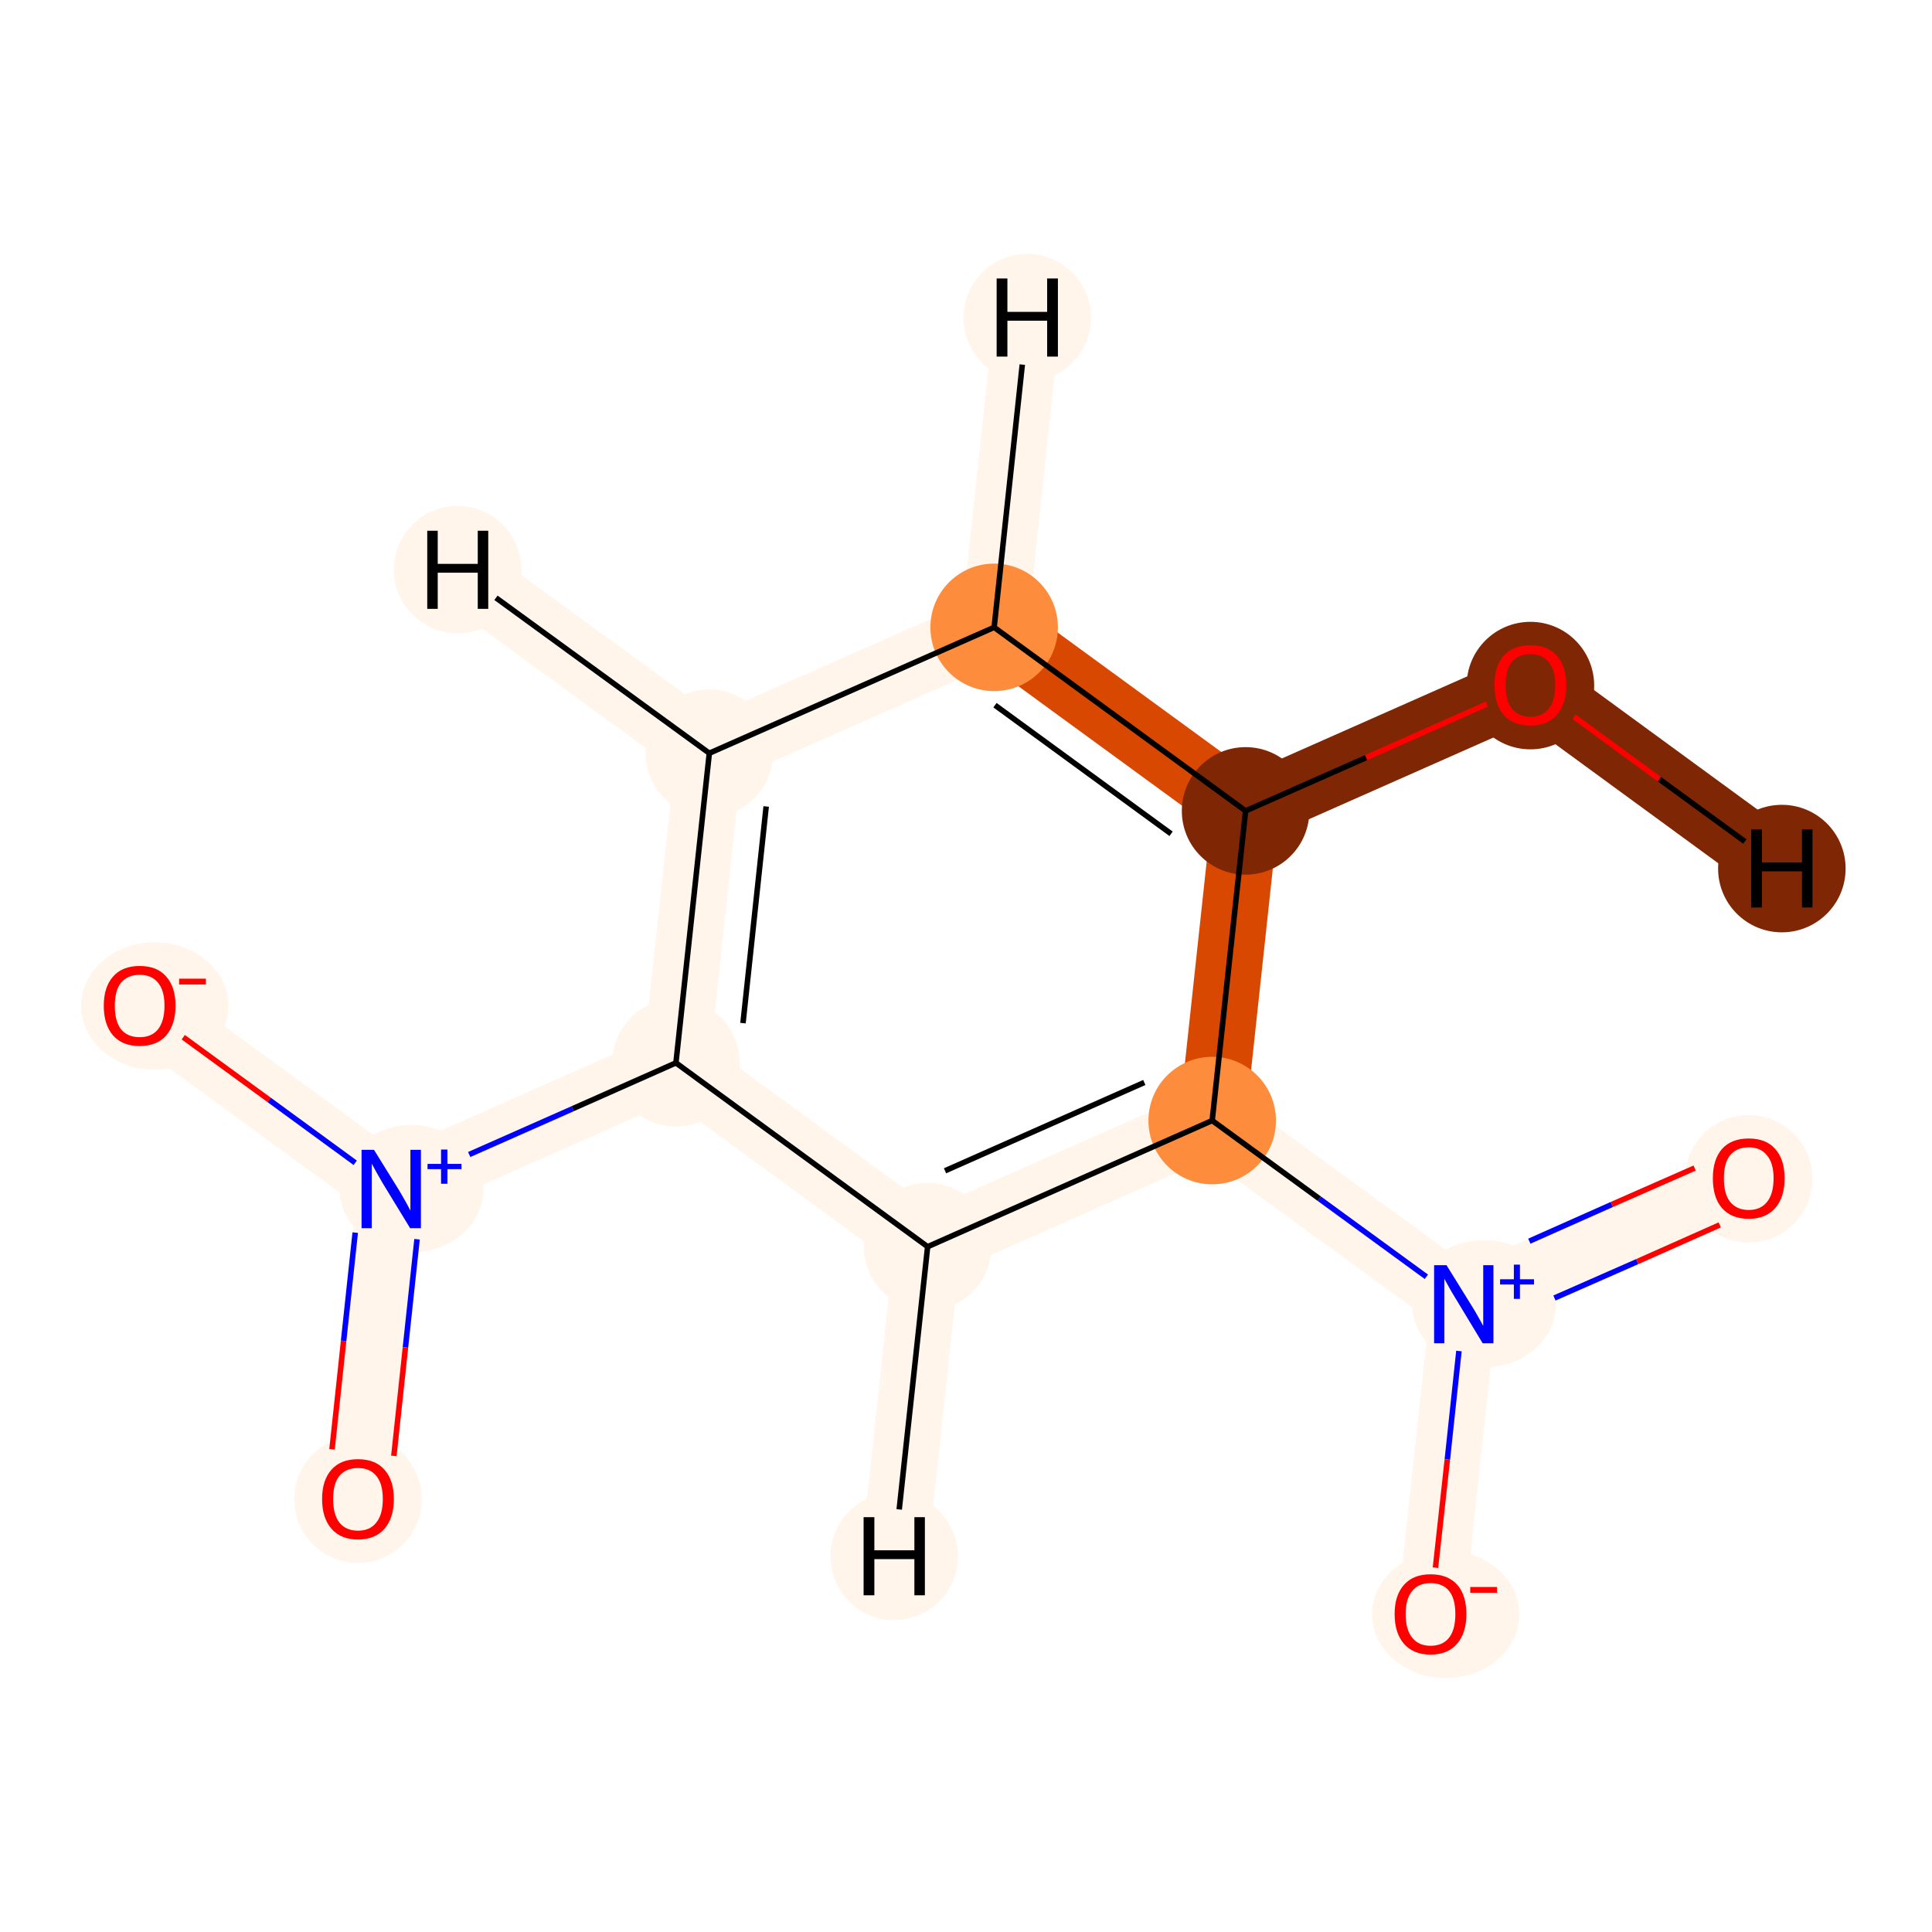 <?xml version='1.0' encoding='iso-8859-1'?>
<svg version='1.1' baseProfile='full'
              xmlns='http://www.w3.org/2000/svg'
                      xmlns:rdkit='http://www.rdkit.org/xml'
                      xmlns:xlink='http://www.w3.org/1999/xlink'
                  xml:space='preserve'
width='700px' height='700px' viewBox='0 0 700 700'>
<!-- END OF HEADER -->
<rect style='opacity:1.0;fill:#FFFFFF;stroke:none' width='700.0' height='700.0' x='0.0' y='0.0'> </rect>
<path d='M 50.6,364.3 L 141.7,430.8' style='fill:none;fill-rule:evenodd;stroke:#FFF5EB;stroke-width:24.1px;stroke-linecap:butt;stroke-linejoin:miter;stroke-opacity:1' />
<path d='M 141.7,430.8 L 129.7,543.0' style='fill:none;fill-rule:evenodd;stroke:#FFF5EB;stroke-width:24.1px;stroke-linecap:butt;stroke-linejoin:miter;stroke-opacity:1' />
<path d='M 141.7,430.8 L 244.9,385.1' style='fill:none;fill-rule:evenodd;stroke:#FFF5EB;stroke-width:24.1px;stroke-linecap:butt;stroke-linejoin:miter;stroke-opacity:1' />
<path d='M 244.9,385.1 L 257.0,272.9' style='fill:none;fill-rule:evenodd;stroke:#FFF5EB;stroke-width:24.1px;stroke-linecap:butt;stroke-linejoin:miter;stroke-opacity:1' />
<path d='M 244.9,385.1 L 336.1,451.7' style='fill:none;fill-rule:evenodd;stroke:#FFF5EB;stroke-width:24.1px;stroke-linecap:butt;stroke-linejoin:miter;stroke-opacity:1' />
<path d='M 257.0,272.9 L 360.2,227.3' style='fill:none;fill-rule:evenodd;stroke:#FFF5EB;stroke-width:24.1px;stroke-linecap:butt;stroke-linejoin:miter;stroke-opacity:1' />
<path d='M 257.0,272.9 L 165.8,206.4' style='fill:none;fill-rule:evenodd;stroke:#FFF5EB;stroke-width:24.1px;stroke-linecap:butt;stroke-linejoin:miter;stroke-opacity:1' />
<path d='M 360.2,227.3 L 451.3,293.8' style='fill:none;fill-rule:evenodd;stroke:#D94801;stroke-width:24.1px;stroke-linecap:butt;stroke-linejoin:miter;stroke-opacity:1' />
<path d='M 360.2,227.3 L 372.2,115.1' style='fill:none;fill-rule:evenodd;stroke:#FFF5EB;stroke-width:24.1px;stroke-linecap:butt;stroke-linejoin:miter;stroke-opacity:1' />
<path d='M 451.3,293.8 L 439.2,406.0' style='fill:none;fill-rule:evenodd;stroke:#D94801;stroke-width:24.1px;stroke-linecap:butt;stroke-linejoin:miter;stroke-opacity:1' />
<path d='M 451.3,293.8 L 554.5,248.1' style='fill:none;fill-rule:evenodd;stroke:#7F2704;stroke-width:24.1px;stroke-linecap:butt;stroke-linejoin:miter;stroke-opacity:1' />
<path d='M 439.2,406.0 L 336.1,451.7' style='fill:none;fill-rule:evenodd;stroke:#FFF5EB;stroke-width:24.1px;stroke-linecap:butt;stroke-linejoin:miter;stroke-opacity:1' />
<path d='M 439.2,406.0 L 530.4,472.5' style='fill:none;fill-rule:evenodd;stroke:#FFF5EB;stroke-width:24.1px;stroke-linecap:butt;stroke-linejoin:miter;stroke-opacity:1' />
<path d='M 336.1,451.7 L 324.0,563.9' style='fill:none;fill-rule:evenodd;stroke:#FFF5EB;stroke-width:24.1px;stroke-linecap:butt;stroke-linejoin:miter;stroke-opacity:1' />
<path d='M 530.4,472.5 L 518.3,584.7' style='fill:none;fill-rule:evenodd;stroke:#FFF5EB;stroke-width:24.1px;stroke-linecap:butt;stroke-linejoin:miter;stroke-opacity:1' />
<path d='M 530.4,472.5 L 633.6,426.9' style='fill:none;fill-rule:evenodd;stroke:#FFF5EB;stroke-width:24.1px;stroke-linecap:butt;stroke-linejoin:miter;stroke-opacity:1' />
<path d='M 554.5,248.1 L 645.6,314.7' style='fill:none;fill-rule:evenodd;stroke:#7F2704;stroke-width:24.1px;stroke-linecap:butt;stroke-linejoin:miter;stroke-opacity:1' />
<ellipse cx='56.1' cy='364.5' rx='26.2' ry='22.6'  style='fill:#FFF5EB;fill-rule:evenodd;stroke:#FFF5EB;stroke-width:1.0px;stroke-linecap:butt;stroke-linejoin:miter;stroke-opacity:1' />
<ellipse cx='149.1' cy='430.7' rx='25.6' ry='22.6'  style='fill:#FFF5EB;fill-rule:evenodd;stroke:#FFF5EB;stroke-width:1.0px;stroke-linecap:butt;stroke-linejoin:miter;stroke-opacity:1' />
<ellipse cx='129.7' cy='543.2' rx='22.6' ry='22.6'  style='fill:#FFF5EB;fill-rule:evenodd;stroke:#FFF5EB;stroke-width:1.0px;stroke-linecap:butt;stroke-linejoin:miter;stroke-opacity:1' />
<ellipse cx='244.9' cy='385.1' rx='22.6' ry='22.6'  style='fill:#FFF5EB;fill-rule:evenodd;stroke:#FFF5EB;stroke-width:1.0px;stroke-linecap:butt;stroke-linejoin:miter;stroke-opacity:1' />
<ellipse cx='257.0' cy='272.9' rx='22.6' ry='22.6'  style='fill:#FFF5EB;fill-rule:evenodd;stroke:#FFF5EB;stroke-width:1.0px;stroke-linecap:butt;stroke-linejoin:miter;stroke-opacity:1' />
<ellipse cx='360.2' cy='227.3' rx='22.6' ry='22.6'  style='fill:#FD8D3C;fill-rule:evenodd;stroke:#FD8D3C;stroke-width:1.0px;stroke-linecap:butt;stroke-linejoin:miter;stroke-opacity:1' />
<ellipse cx='451.3' cy='293.8' rx='22.6' ry='22.6'  style='fill:#7F2704;fill-rule:evenodd;stroke:#7F2704;stroke-width:1.0px;stroke-linecap:butt;stroke-linejoin:miter;stroke-opacity:1' />
<ellipse cx='439.2' cy='406.0' rx='22.6' ry='22.6'  style='fill:#FD8D3C;fill-rule:evenodd;stroke:#FD8D3C;stroke-width:1.0px;stroke-linecap:butt;stroke-linejoin:miter;stroke-opacity:1' />
<ellipse cx='336.1' cy='451.7' rx='22.6' ry='22.6'  style='fill:#FFF5EB;fill-rule:evenodd;stroke:#FFF5EB;stroke-width:1.0px;stroke-linecap:butt;stroke-linejoin:miter;stroke-opacity:1' />
<ellipse cx='537.7' cy='472.4' rx='25.6' ry='22.6'  style='fill:#FFF5EB;fill-rule:evenodd;stroke:#FFF5EB;stroke-width:1.0px;stroke-linecap:butt;stroke-linejoin:miter;stroke-opacity:1' />
<ellipse cx='523.8' cy='584.9' rx='26.2' ry='22.6'  style='fill:#FFF5EB;fill-rule:evenodd;stroke:#FFF5EB;stroke-width:1.0px;stroke-linecap:butt;stroke-linejoin:miter;stroke-opacity:1' />
<ellipse cx='633.6' cy='427.1' rx='22.6' ry='22.6'  style='fill:#FFF5EB;fill-rule:evenodd;stroke:#FFF5EB;stroke-width:1.0px;stroke-linecap:butt;stroke-linejoin:miter;stroke-opacity:1' />
<ellipse cx='554.5' cy='248.4' rx='22.6' ry='22.6'  style='fill:#7F2704;fill-rule:evenodd;stroke:#7F2704;stroke-width:1.0px;stroke-linecap:butt;stroke-linejoin:miter;stroke-opacity:1' />
<ellipse cx='165.8' cy='206.4' rx='22.6' ry='22.6'  style='fill:#FFF5EB;fill-rule:evenodd;stroke:#FFF5EB;stroke-width:1.0px;stroke-linecap:butt;stroke-linejoin:miter;stroke-opacity:1' />
<ellipse cx='372.2' cy='115.1' rx='22.6' ry='22.6'  style='fill:#FFF5EB;fill-rule:evenodd;stroke:#FFF5EB;stroke-width:1.0px;stroke-linecap:butt;stroke-linejoin:miter;stroke-opacity:1' />
<ellipse cx='324.0' cy='563.9' rx='22.6' ry='22.6'  style='fill:#FFF5EB;fill-rule:evenodd;stroke:#FFF5EB;stroke-width:1.0px;stroke-linecap:butt;stroke-linejoin:miter;stroke-opacity:1' />
<ellipse cx='645.6' cy='314.7' rx='22.6' ry='22.6'  style='fill:#7F2704;fill-rule:evenodd;stroke:#7F2704;stroke-width:1.0px;stroke-linecap:butt;stroke-linejoin:miter;stroke-opacity:1' />
<path class='bond-0 atom-0 atom-1' d='M 66.4,375.8 L 97.5,398.5' style='fill:none;fill-rule:evenodd;stroke:#FF0000;stroke-width:2.0px;stroke-linecap:butt;stroke-linejoin:miter;stroke-opacity:1' />
<path class='bond-0 atom-0 atom-1' d='M 97.5,398.5 L 128.7,421.3' style='fill:none;fill-rule:evenodd;stroke:#0000FF;stroke-width:2.0px;stroke-linecap:butt;stroke-linejoin:miter;stroke-opacity:1' />
<path class='bond-1 atom-1 atom-2' d='M 128.7,446.6 L 124.5,485.8' style='fill:none;fill-rule:evenodd;stroke:#0000FF;stroke-width:2.0px;stroke-linecap:butt;stroke-linejoin:miter;stroke-opacity:1' />
<path class='bond-1 atom-1 atom-2' d='M 124.5,485.8 L 120.3,525.1' style='fill:none;fill-rule:evenodd;stroke:#FF0000;stroke-width:2.0px;stroke-linecap:butt;stroke-linejoin:miter;stroke-opacity:1' />
<path class='bond-1 atom-1 atom-2' d='M 151.1,449.0 L 146.9,488.2' style='fill:none;fill-rule:evenodd;stroke:#0000FF;stroke-width:2.0px;stroke-linecap:butt;stroke-linejoin:miter;stroke-opacity:1' />
<path class='bond-1 atom-1 atom-2' d='M 146.9,488.2 L 142.7,527.5' style='fill:none;fill-rule:evenodd;stroke:#FF0000;stroke-width:2.0px;stroke-linecap:butt;stroke-linejoin:miter;stroke-opacity:1' />
<path class='bond-2 atom-1 atom-3' d='M 170.0,418.3 L 207.5,401.7' style='fill:none;fill-rule:evenodd;stroke:#0000FF;stroke-width:2.0px;stroke-linecap:butt;stroke-linejoin:miter;stroke-opacity:1' />
<path class='bond-2 atom-1 atom-3' d='M 207.5,401.7 L 244.9,385.1' style='fill:none;fill-rule:evenodd;stroke:#000000;stroke-width:2.0px;stroke-linecap:butt;stroke-linejoin:miter;stroke-opacity:1' />
<path class='bond-3 atom-3 atom-4' d='M 244.9,385.1 L 257.0,272.9' style='fill:none;fill-rule:evenodd;stroke:#000000;stroke-width:2.0px;stroke-linecap:butt;stroke-linejoin:miter;stroke-opacity:1' />
<path class='bond-3 atom-3 atom-4' d='M 269.2,370.7 L 277.6,292.2' style='fill:none;fill-rule:evenodd;stroke:#000000;stroke-width:2.0px;stroke-linecap:butt;stroke-linejoin:miter;stroke-opacity:1' />
<path class='bond-12 atom-8 atom-3' d='M 336.1,451.7 L 244.9,385.1' style='fill:none;fill-rule:evenodd;stroke:#000000;stroke-width:2.0px;stroke-linecap:butt;stroke-linejoin:miter;stroke-opacity:1' />
<path class='bond-4 atom-4 atom-5' d='M 257.0,272.9 L 360.2,227.3' style='fill:none;fill-rule:evenodd;stroke:#000000;stroke-width:2.0px;stroke-linecap:butt;stroke-linejoin:miter;stroke-opacity:1' />
<path class='bond-13 atom-4 atom-13' d='M 257.0,272.9 L 179.7,216.6' style='fill:none;fill-rule:evenodd;stroke:#000000;stroke-width:2.0px;stroke-linecap:butt;stroke-linejoin:miter;stroke-opacity:1' />
<path class='bond-5 atom-5 atom-6' d='M 360.2,227.3 L 451.3,293.8' style='fill:none;fill-rule:evenodd;stroke:#000000;stroke-width:2.0px;stroke-linecap:butt;stroke-linejoin:miter;stroke-opacity:1' />
<path class='bond-5 atom-5 atom-6' d='M 360.5,255.5 L 424.3,302.1' style='fill:none;fill-rule:evenodd;stroke:#000000;stroke-width:2.0px;stroke-linecap:butt;stroke-linejoin:miter;stroke-opacity:1' />
<path class='bond-14 atom-5 atom-14' d='M 360.2,227.3 L 370.4,132.1' style='fill:none;fill-rule:evenodd;stroke:#000000;stroke-width:2.0px;stroke-linecap:butt;stroke-linejoin:miter;stroke-opacity:1' />
<path class='bond-6 atom-6 atom-7' d='M 451.3,293.8 L 439.2,406.0' style='fill:none;fill-rule:evenodd;stroke:#000000;stroke-width:2.0px;stroke-linecap:butt;stroke-linejoin:miter;stroke-opacity:1' />
<path class='bond-11 atom-6 atom-12' d='M 451.3,293.8 L 495.0,274.5' style='fill:none;fill-rule:evenodd;stroke:#000000;stroke-width:2.0px;stroke-linecap:butt;stroke-linejoin:miter;stroke-opacity:1' />
<path class='bond-11 atom-6 atom-12' d='M 495.0,274.5 L 538.7,255.1' style='fill:none;fill-rule:evenodd;stroke:#FF0000;stroke-width:2.0px;stroke-linecap:butt;stroke-linejoin:miter;stroke-opacity:1' />
<path class='bond-7 atom-7 atom-8' d='M 439.2,406.0 L 336.1,451.7' style='fill:none;fill-rule:evenodd;stroke:#000000;stroke-width:2.0px;stroke-linecap:butt;stroke-linejoin:miter;stroke-opacity:1' />
<path class='bond-7 atom-7 atom-8' d='M 414.6,392.2 L 342.4,424.2' style='fill:none;fill-rule:evenodd;stroke:#000000;stroke-width:2.0px;stroke-linecap:butt;stroke-linejoin:miter;stroke-opacity:1' />
<path class='bond-8 atom-7 atom-9' d='M 439.2,406.0 L 478.0,434.3' style='fill:none;fill-rule:evenodd;stroke:#000000;stroke-width:2.0px;stroke-linecap:butt;stroke-linejoin:miter;stroke-opacity:1' />
<path class='bond-8 atom-7 atom-9' d='M 478.0,434.3 L 516.8,462.6' style='fill:none;fill-rule:evenodd;stroke:#0000FF;stroke-width:2.0px;stroke-linecap:butt;stroke-linejoin:miter;stroke-opacity:1' />
<path class='bond-15 atom-8 atom-15' d='M 336.1,451.7 L 325.8,546.9' style='fill:none;fill-rule:evenodd;stroke:#000000;stroke-width:2.0px;stroke-linecap:butt;stroke-linejoin:miter;stroke-opacity:1' />
<path class='bond-9 atom-9 atom-10' d='M 528.6,489.5 L 524.4,528.8' style='fill:none;fill-rule:evenodd;stroke:#0000FF;stroke-width:2.0px;stroke-linecap:butt;stroke-linejoin:miter;stroke-opacity:1' />
<path class='bond-9 atom-9 atom-10' d='M 524.4,528.8 L 520.1,568.0' style='fill:none;fill-rule:evenodd;stroke:#FF0000;stroke-width:2.0px;stroke-linecap:butt;stroke-linejoin:miter;stroke-opacity:1' />
<path class='bond-10 atom-9 atom-11' d='M 563.2,470.3 L 593.2,457.1' style='fill:none;fill-rule:evenodd;stroke:#0000FF;stroke-width:2.0px;stroke-linecap:butt;stroke-linejoin:miter;stroke-opacity:1' />
<path class='bond-10 atom-9 atom-11' d='M 593.2,457.1 L 623.1,443.8' style='fill:none;fill-rule:evenodd;stroke:#FF0000;stroke-width:2.0px;stroke-linecap:butt;stroke-linejoin:miter;stroke-opacity:1' />
<path class='bond-10 atom-9 atom-11' d='M 554.1,449.7 L 584.0,436.4' style='fill:none;fill-rule:evenodd;stroke:#0000FF;stroke-width:2.0px;stroke-linecap:butt;stroke-linejoin:miter;stroke-opacity:1' />
<path class='bond-10 atom-9 atom-11' d='M 584.0,436.4 L 614.0,423.2' style='fill:none;fill-rule:evenodd;stroke:#FF0000;stroke-width:2.0px;stroke-linecap:butt;stroke-linejoin:miter;stroke-opacity:1' />
<path class='bond-16 atom-12 atom-16' d='M 570.3,259.7 L 601.2,282.3' style='fill:none;fill-rule:evenodd;stroke:#FF0000;stroke-width:2.0px;stroke-linecap:butt;stroke-linejoin:miter;stroke-opacity:1' />
<path class='bond-16 atom-12 atom-16' d='M 601.2,282.3 L 632.2,304.9' style='fill:none;fill-rule:evenodd;stroke:#000000;stroke-width:2.0px;stroke-linecap:butt;stroke-linejoin:miter;stroke-opacity:1' />
<path  class='atom-0' d='M 37.6 364.4
Q 37.6 357.6, 41.0 353.8
Q 44.3 350.0, 50.6 350.0
Q 56.9 350.0, 60.2 353.8
Q 63.6 357.6, 63.6 364.4
Q 63.6 371.2, 60.2 375.2
Q 56.8 379.0, 50.6 379.0
Q 44.4 379.0, 41.0 375.2
Q 37.6 371.3, 37.6 364.4
M 50.6 375.8
Q 54.9 375.8, 57.2 373.0
Q 59.6 370.0, 59.6 364.4
Q 59.6 358.8, 57.2 356.0
Q 54.9 353.2, 50.6 353.2
Q 46.3 353.2, 43.9 356.0
Q 41.6 358.8, 41.6 364.4
Q 41.6 370.1, 43.9 373.0
Q 46.3 375.8, 50.6 375.8
' fill='#FF0000'/>
<path  class='atom-0' d='M 64.9 354.6
L 74.6 354.6
L 74.6 356.7
L 64.9 356.7
L 64.9 354.6
' fill='#FF0000'/>
<path  class='atom-1' d='M 135.5 416.6
L 144.8 431.6
Q 145.7 433.1, 147.2 435.8
Q 148.6 438.5, 148.7 438.6
L 148.7 416.6
L 152.5 416.6
L 152.5 445.0
L 148.6 445.0
L 138.6 428.6
Q 137.5 426.6, 136.2 424.4
Q 135.0 422.2, 134.7 421.6
L 134.7 445.0
L 131.0 445.0
L 131.0 416.6
L 135.5 416.6
' fill='#0000FF'/>
<path  class='atom-1' d='M 154.9 421.7
L 159.8 421.7
L 159.8 416.5
L 162.1 416.5
L 162.1 421.7
L 167.2 421.7
L 167.2 423.6
L 162.1 423.6
L 162.1 428.9
L 159.8 428.9
L 159.8 423.6
L 154.9 423.6
L 154.9 421.7
' fill='#0000FF'/>
<path  class='atom-2' d='M 116.7 543.1
Q 116.7 536.3, 120.1 532.5
Q 123.4 528.7, 129.7 528.7
Q 136.0 528.7, 139.3 532.5
Q 142.7 536.3, 142.7 543.1
Q 142.7 550.0, 139.3 553.9
Q 135.9 557.8, 129.7 557.8
Q 123.5 557.8, 120.1 553.9
Q 116.7 550.0, 116.7 543.1
M 129.7 554.6
Q 134.0 554.6, 136.3 551.7
Q 138.7 548.8, 138.7 543.1
Q 138.7 537.5, 136.3 534.7
Q 134.0 531.9, 129.7 531.9
Q 125.4 531.9, 123.0 534.7
Q 120.7 537.5, 120.7 543.1
Q 120.7 548.8, 123.0 551.7
Q 125.4 554.6, 129.7 554.6
' fill='#FF0000'/>
<path  class='atom-9' d='M 524.1 458.4
L 533.4 473.4
Q 534.3 474.8, 535.8 477.5
Q 537.3 480.2, 537.4 480.4
L 537.4 458.4
L 541.1 458.4
L 541.1 486.7
L 537.2 486.7
L 527.3 470.3
Q 526.1 468.4, 524.9 466.2
Q 523.7 464.0, 523.3 463.3
L 523.3 486.7
L 519.6 486.7
L 519.6 458.4
L 524.1 458.4
' fill='#0000FF'/>
<path  class='atom-9' d='M 543.5 463.5
L 548.5 463.5
L 548.5 458.2
L 550.7 458.2
L 550.7 463.5
L 555.8 463.5
L 555.8 465.4
L 550.7 465.4
L 550.7 470.6
L 548.5 470.6
L 548.5 465.4
L 543.5 465.4
L 543.5 463.5
' fill='#0000FF'/>
<path  class='atom-10' d='M 505.3 584.8
Q 505.3 578.0, 508.7 574.2
Q 512.1 570.4, 518.3 570.4
Q 524.6 570.4, 528.0 574.2
Q 531.3 578.0, 531.3 584.8
Q 531.3 591.7, 527.9 595.6
Q 524.5 599.5, 518.3 599.5
Q 512.1 599.5, 508.7 595.6
Q 505.3 591.7, 505.3 584.8
M 518.3 596.3
Q 522.7 596.3, 525.0 593.4
Q 527.3 590.5, 527.3 584.8
Q 527.3 579.2, 525.0 576.4
Q 522.7 573.6, 518.3 573.6
Q 514.0 573.6, 511.7 576.4
Q 509.3 579.2, 509.3 584.8
Q 509.3 590.5, 511.7 593.4
Q 514.0 596.3, 518.3 596.3
' fill='#FF0000'/>
<path  class='atom-10' d='M 532.7 575.0
L 542.4 575.0
L 542.4 577.1
L 532.7 577.1
L 532.7 575.0
' fill='#FF0000'/>
<path  class='atom-11' d='M 620.6 426.9
Q 620.6 420.1, 623.9 416.3
Q 627.3 412.5, 633.6 412.5
Q 639.9 412.5, 643.2 416.3
Q 646.6 420.1, 646.6 426.9
Q 646.6 433.8, 643.2 437.7
Q 639.8 441.6, 633.6 441.6
Q 627.3 441.6, 623.9 437.7
Q 620.6 433.9, 620.6 426.9
M 633.6 438.4
Q 637.9 438.4, 640.2 435.5
Q 642.6 432.6, 642.6 426.9
Q 642.6 421.4, 640.2 418.6
Q 637.9 415.7, 633.6 415.7
Q 629.3 415.7, 626.9 418.5
Q 624.6 421.3, 624.6 426.9
Q 624.6 432.7, 626.9 435.5
Q 629.3 438.4, 633.6 438.4
' fill='#FF0000'/>
<path  class='atom-12' d='M 541.5 248.2
Q 541.5 241.4, 544.8 237.6
Q 548.2 233.8, 554.5 233.8
Q 560.8 233.8, 564.1 237.6
Q 567.5 241.4, 567.5 248.2
Q 567.5 255.1, 564.1 259.0
Q 560.7 262.9, 554.5 262.9
Q 548.2 262.9, 544.8 259.0
Q 541.5 255.1, 541.5 248.2
M 554.5 259.7
Q 558.8 259.7, 561.1 256.8
Q 563.5 253.9, 563.5 248.2
Q 563.5 242.7, 561.1 239.9
Q 558.8 237.0, 554.5 237.0
Q 550.2 237.0, 547.8 239.8
Q 545.5 242.6, 545.5 248.2
Q 545.5 253.9, 547.8 256.8
Q 550.2 259.7, 554.5 259.7
' fill='#FF0000'/>
<path  class='atom-13' d='M 154.8 192.3
L 158.6 192.3
L 158.6 204.3
L 173.1 204.3
L 173.1 192.3
L 176.9 192.3
L 176.9 220.6
L 173.1 220.6
L 173.1 207.5
L 158.6 207.5
L 158.6 220.6
L 154.8 220.6
L 154.8 192.3
' fill='#000000'/>
<path  class='atom-14' d='M 361.1 100.9
L 365.0 100.9
L 365.0 113.0
L 379.4 113.0
L 379.4 100.9
L 383.3 100.9
L 383.3 129.2
L 379.4 129.2
L 379.4 116.2
L 365.0 116.2
L 365.0 129.2
L 361.1 129.2
L 361.1 100.9
' fill='#000000'/>
<path  class='atom-15' d='M 312.9 549.7
L 316.8 549.7
L 316.8 561.7
L 331.3 561.7
L 331.3 549.7
L 335.1 549.7
L 335.1 578.0
L 331.3 578.0
L 331.3 564.9
L 316.8 564.9
L 316.8 578.0
L 312.9 578.0
L 312.9 549.7
' fill='#000000'/>
<path  class='atom-16' d='M 634.5 300.5
L 638.4 300.5
L 638.4 312.5
L 652.9 312.5
L 652.9 300.5
L 656.7 300.5
L 656.7 328.8
L 652.9 328.8
L 652.9 315.7
L 638.4 315.7
L 638.4 328.8
L 634.5 328.8
L 634.5 300.5
' fill='#000000'/>
</svg>
